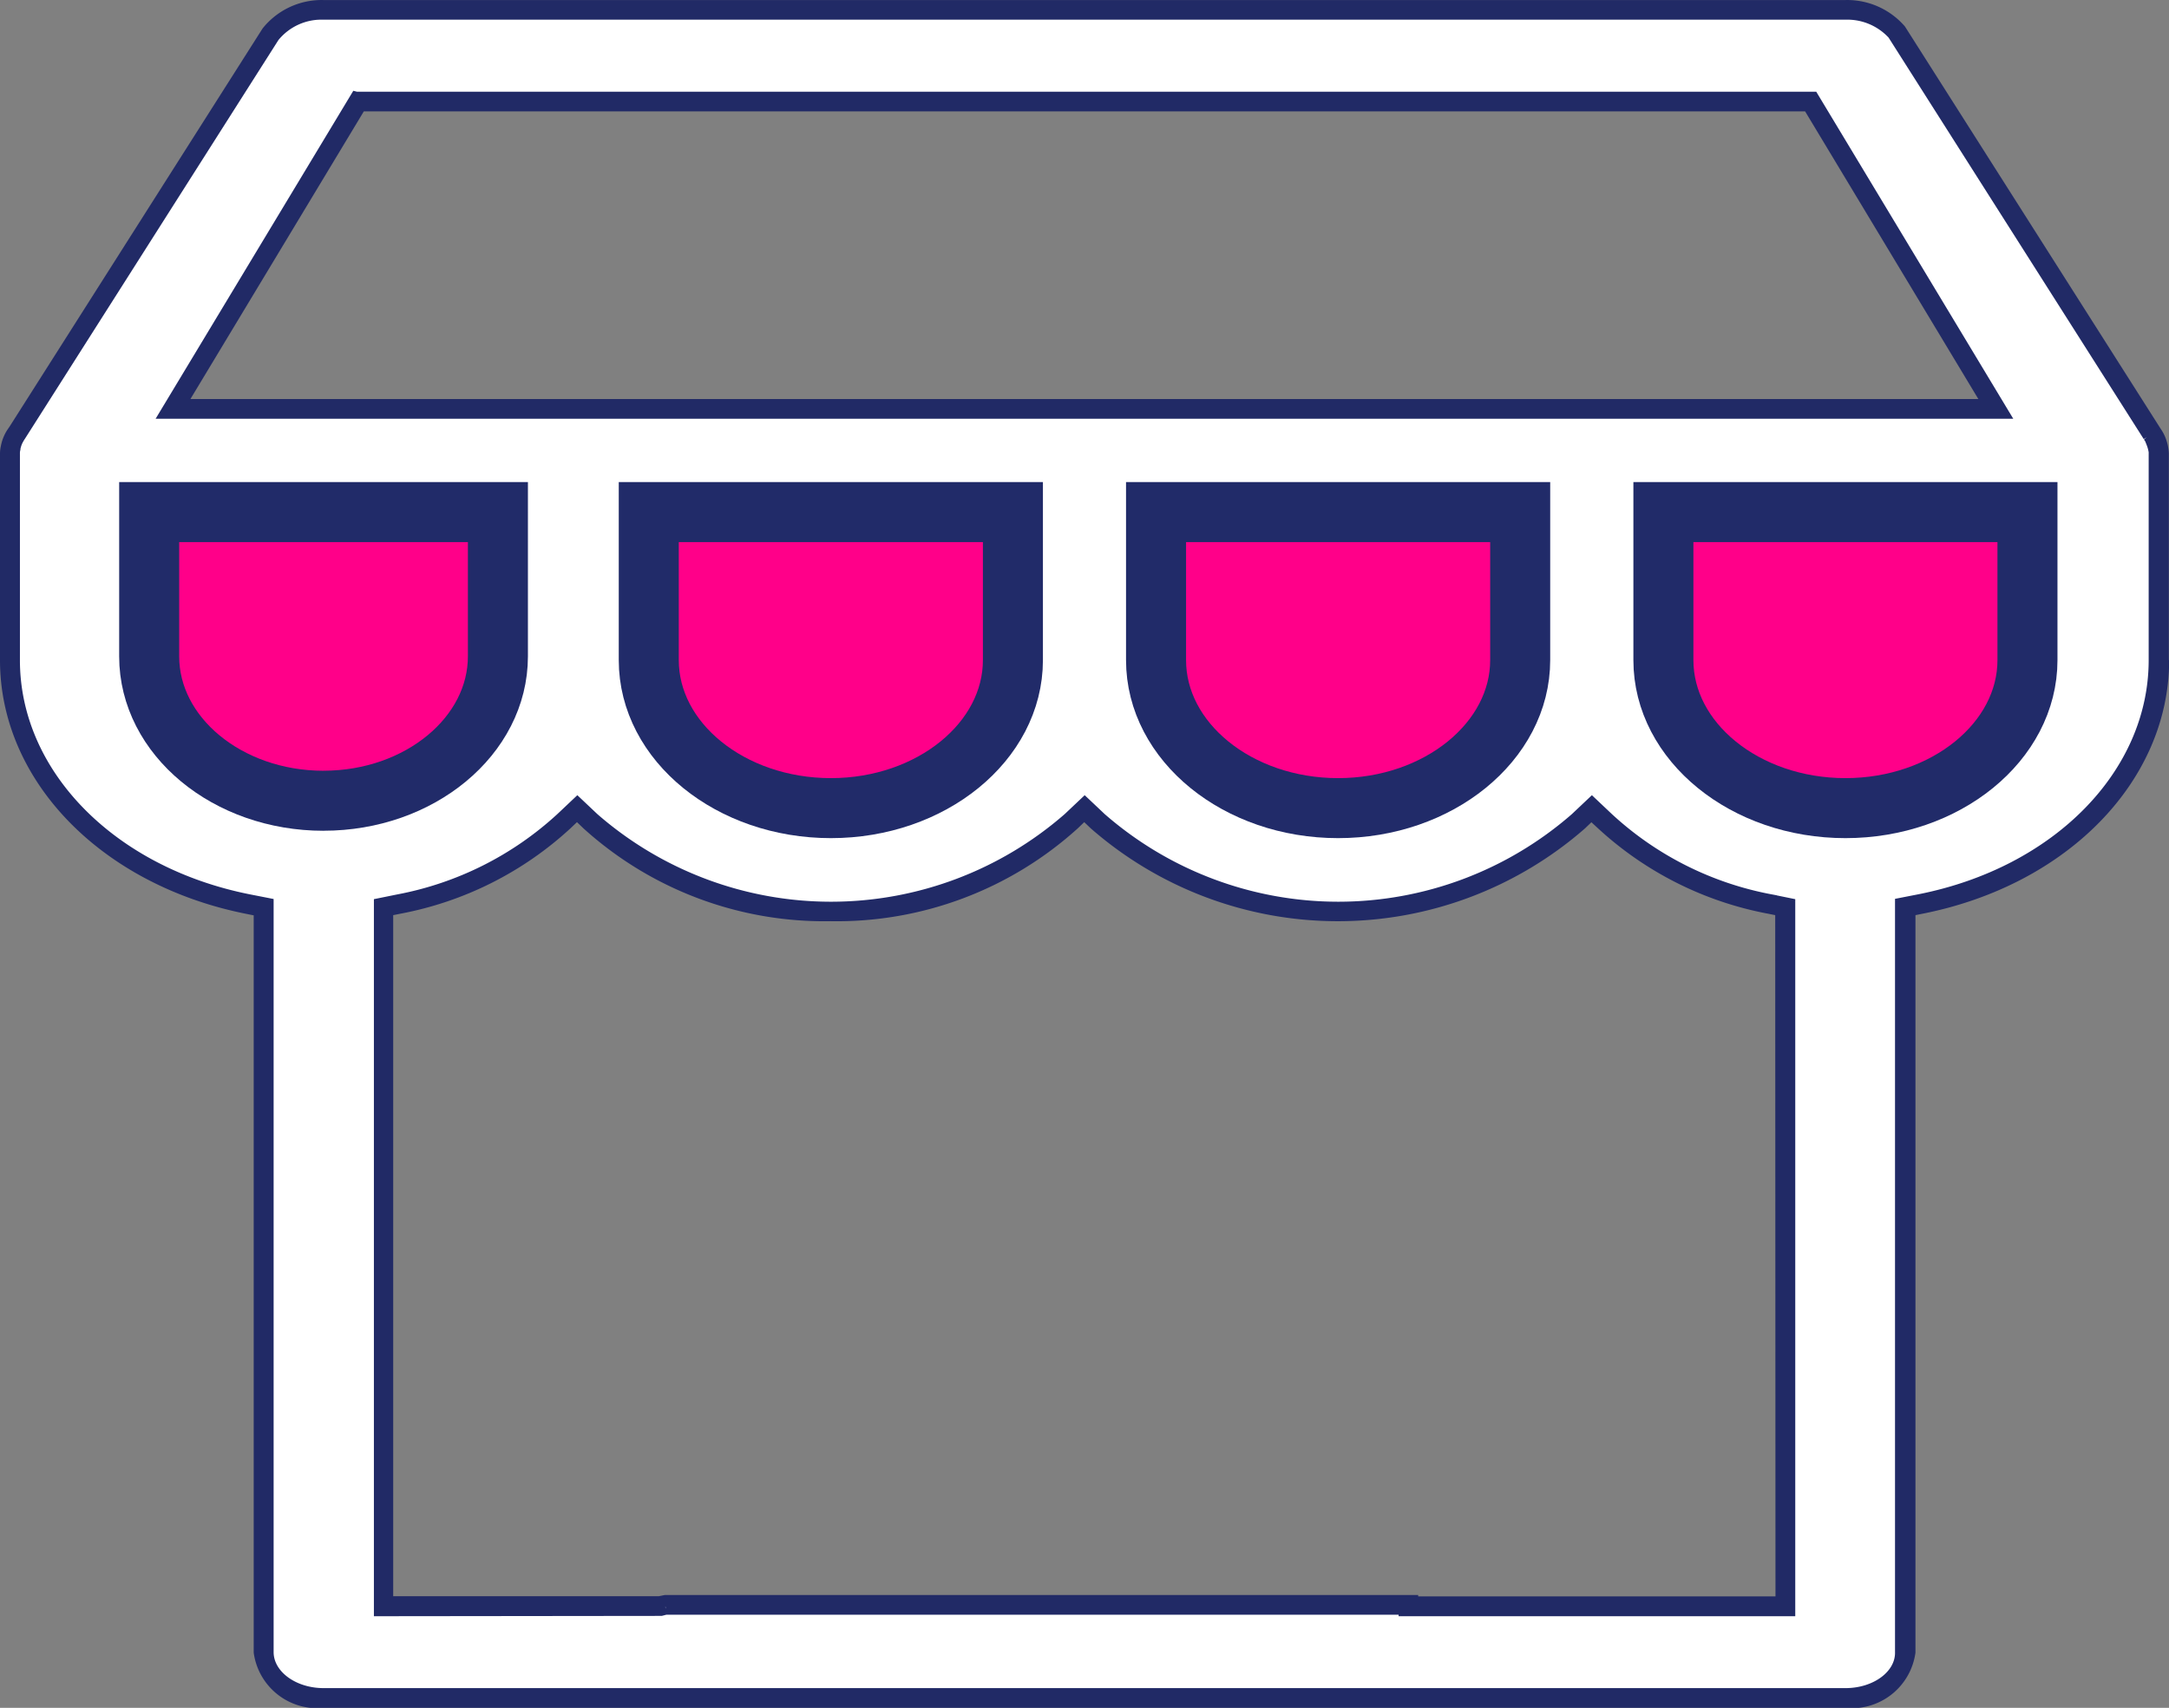<svg xmlns="http://www.w3.org/2000/svg" width="54.204" height="42.687" viewBox="0 0 54.204 42.687">
  <rect x="0" y="0" width="54.204" height="42.687" fill="#808080" stroke="none"/>
  <g id="Group_19573" data-name="Group 19573" transform="translate(0.15 0.15)">
    <g id="Group_19575" data-name="Group 19575" transform="translate(0 0)">
      <path id="Path_76760" data-name="Path 76760" d="M53.9,16.351l0-5.166a.9.9,0,0,0-.013-.117.759.759,0,0,0-.035-.148.894.894,0,0,0-.073-.177c-.027-.048-.05-.083-.067-.108L47.334.6A1.756,1.756,0,0,0,45.968,0H7.934a1.738,1.738,0,0,0-1.4.648L.217,10.59c-.044.065-.069.1-.083.125a1.078,1.078,0,0,0-.079.173,1.109,1.109,0,0,0-.037.142A.705.705,0,0,0,0,11.183l0,5.168c0,2.939,2.479,5.484,6.03,6.192l.31.062V41.146a1.453,1.453,0,0,0,1.595,1.241H45.968a1.455,1.455,0,0,0,1.6-1.241V22.6l.308-.062c3.551-.706,6.032-3.251,6.032-6.192M8.857,2.483H45.045l4.51,7.49H4.343Zm29.175,9.973v3.895c0,2.148-2.125,3.895-4.743,3.895S28.55,18.5,28.55,16.351V12.456Zm-12.679,0v3.895c0,2.148-2.125,3.895-4.739,3.895S15.87,18.5,15.87,16.351V12.456ZM3.191,16.351V12.456h9.488v3.895c0,2.148-2.129,3.895-4.745,3.895S3.191,18.5,3.191,16.351M44.37,39.9H35.141v-.035H16.482l-.156.031-6.8,0V22.6l.31-.062a8.47,8.47,0,0,0,4.166-2.093l.267-.254.265.254a8.815,8.815,0,0,0,6.074,2.279,8.814,8.814,0,0,0,6.072-2.279l.265-.254.267.254a9.228,9.228,0,0,0,12.145,0l.265-.254.267.254a8.454,8.454,0,0,0,4.166,2.093l.308.062Zm6.34-23.552c0,2.148-2.125,3.895-4.741,3.895s-4.741-1.746-4.741-3.895V12.456h9.483Z" transform="translate(0 0.001)" fill="#fff" stroke="#212a66" stroke-width="0.3"/>
      <path id="Subtraction_85" data-name="Subtraction 85" d="M10664.246,3716.258h-38.032c-.773,0-1.4-.471-1.4-1.05v-18.7l-.464-.091c-3.46-.685-5.876-3.154-5.876-6l0-5.166a.449.449,0,0,1,.013-.118l0-.015a.793.793,0,0,1,.026-.1.683.683,0,0,1,.066-.147c.011-.019.021-.038.043-.07l6.34-9.974a1.538,1.538,0,0,1,1.248-.571h38.032a1.561,1.561,0,0,1,1.2.506l6.383,10.046a.2.2,0,0,1,.023.038l.006.008a.093.093,0,0,1,.014.019l.019.027,0,.013.006.013,0,.009c.011.026.022.055.041.109a1,1,0,0,1,.032.128.282.282,0,0,1,.006.075l0,5.166c0,2.848-2.417,5.316-5.873,6l-.466.091v18.7C10665.649,3715.787,10665.02,3716.258,10664.246,3716.258Zm-29.486-2.135h18.468v.038h9.612v-17.65l-.461-.094a8.221,8.221,0,0,1-4.071-2.043l-.4-.378-.4.378a9.025,9.025,0,0,1-11.875,0l-.4-.378-.4.378a9.03,9.03,0,0,1-11.879,0l-.4-.378-.4.378a8.279,8.279,0,0,1-4.071,2.043l-.463.094v17.65l7.025-.008.117-.03Zm-7.734-37.767-4.746,7.875h45.893l-4.743-7.874h-36.4Z" transform="translate(-10618.276 -3674.064)" fill="#fff" stroke="#212a66" stroke-width="0.3"/>
      <path id="Path_76763" data-name="Path 76763" d="M26.267,14.553c-2.72,0-4.932-1.835-4.932-4.087V6.376H31.2v4.089c0,2.252-2.212,4.087-4.932,4.087" transform="translate(19.701 5.889)" fill="#fff" stroke="#212a66" stroke-width="0.3"/>
      <path id="Path_76764" data-name="Path 76764" d="M21.534,6.576v3.7c0,2.043,2.043,3.7,4.549,3.7s4.549-1.662,4.549-3.7v-3.7Z" transform="translate(19.885 6.073)" fill="#ff0089" stroke="#212b69" stroke-width="1.5"/>
      <path id="Path_76765" data-name="Path 76765" d="M19.676,14.553c-2.72,0-4.932-1.835-4.932-4.087V6.376h9.865v4.089c0,2.252-2.212,4.087-4.934,4.087" transform="translate(13.615 5.889)" fill="#fff" stroke="#212a66" stroke-width="0.3"/>
      <path id="Path_76766" data-name="Path 76766" d="M14.942,6.576v3.7c0,2.043,2.043,3.7,4.549,3.7s4.551-1.662,4.551-3.7v-3.7Z" transform="translate(13.798 6.073)" fill="#ff0089" stroke="#212b69" stroke-width="1.5"/>
      <path id="Path_76767" data-name="Path 76767" d="M13.086,14.553c-2.722,0-4.934-1.835-4.934-4.087V6.376h9.865v4.089c0,2.252-2.212,4.087-4.932,4.087" transform="translate(7.528 5.889)" fill="#fff" stroke="#212a66" stroke-width="0.3"/>
      <path id="Path_76768" data-name="Path 76768" d="M8.351,6.576v3.7c0,2.043,2.043,3.7,4.551,3.7s4.549-1.662,4.549-3.7v-3.7Z" transform="translate(7.712 6.073)" fill="#ff0089" stroke="#212b69" stroke-width="1.5"/>
      <path id="Path_76769" data-name="Path 76769" d="M6.5,14.553c-2.722,0-4.936-1.835-4.936-4.087V6.376h9.871v4.089c0,2.252-2.212,4.087-4.936,4.087" transform="translate(1.441 5.889)" fill="none"/>
      <path id="Path_76771" data-name="Path 76771" d="M6.218,13.891c2.4,0,4.357-1.618,4.357-3.609V6.676H1.86v3.607c0,1.99,1.954,3.609,4.358,3.609" transform="translate(1.718 5.973)" fill="#ff0089" stroke="#212b69" stroke-width="1.5"/>
    </g>
  </g>
</svg>
